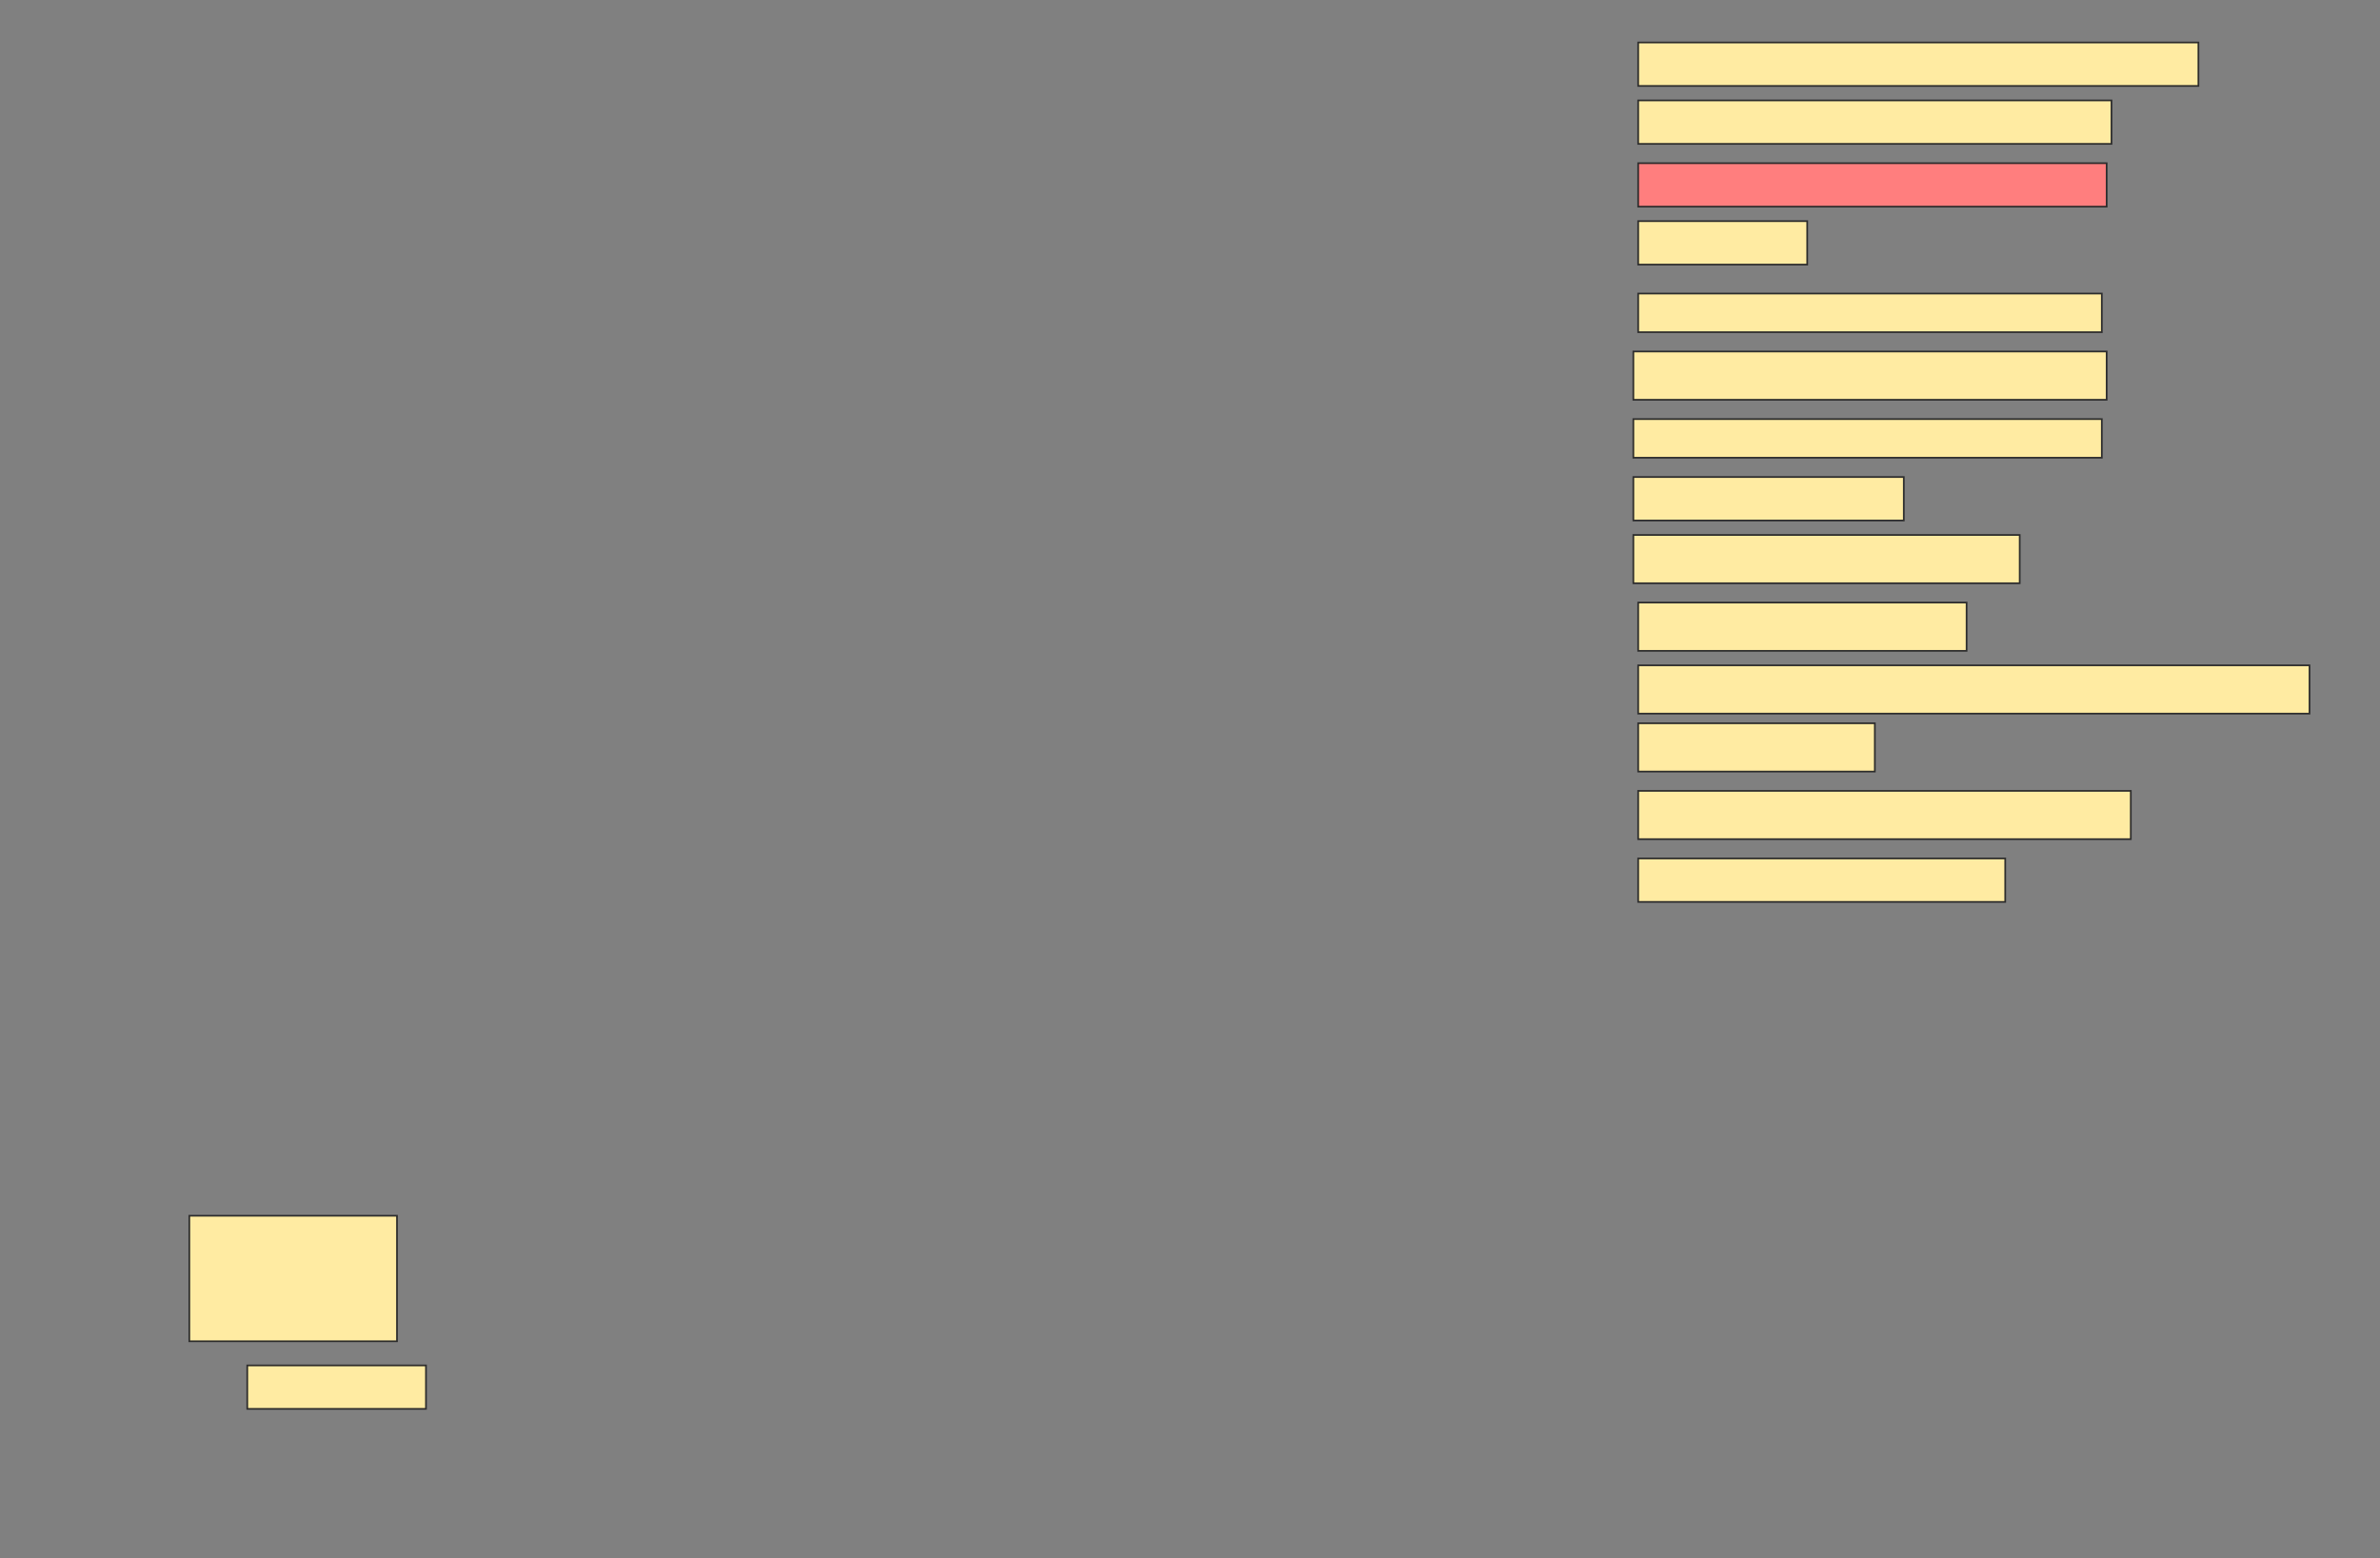 <svg height="922" width="1408" xmlns="http://www.w3.org/2000/svg">
 <rect width="100%" height="100%" fill="#808080" stroke="none"/>
 <!-- Created with Image Occlusion Enhanced -->
 <g>
  <title>Labels</title>
 </g>
 <g>
  <title>Masks</title>
  <rect fill="#FFEBA2" height="25.714" id="7399cf78b9c44a3db93cb82196cfaa95-ao-1" stroke="#2D2D2D" width="331.429" x="969.143" y="25.143"/>
  <rect fill="#FFEBA2" height="25.714" id="7399cf78b9c44a3db93cb82196cfaa95-ao-2" stroke="#2D2D2D" stroke-dasharray="null" stroke-linecap="null" stroke-linejoin="null" width="280" x="969.143" y="59.429"/>
  <rect class="qshape" fill="#FF7E7E" height="25.714" id="7399cf78b9c44a3db93cb82196cfaa95-ao-3" stroke="#2D2D2D" stroke-dasharray="null" stroke-linecap="null" stroke-linejoin="null" width="277.143" x="969.143" y="96.571"/>
  <rect fill="#FFEBA2" height="25.714" id="7399cf78b9c44a3db93cb82196cfaa95-ao-4" stroke="#2D2D2D" stroke-dasharray="null" stroke-linecap="null" stroke-linejoin="null" width="100" x="969.143" y="130.857"/>
  <rect fill="#FFEBA2" height="22.857" id="7399cf78b9c44a3db93cb82196cfaa95-ao-5" stroke="#2D2D2D" stroke-dasharray="null" stroke-linecap="null" stroke-linejoin="null" width="274.286" x="969.143" y="173.714"/>
  <rect fill="#FFEBA2" height="28.571" id="7399cf78b9c44a3db93cb82196cfaa95-ao-6" stroke="#2D2D2D" stroke-dasharray="null" stroke-linecap="null" stroke-linejoin="null" width="280" x="966.286" y="208"/>
  <rect fill="#FFEBA2" height="22.857" id="7399cf78b9c44a3db93cb82196cfaa95-ao-7" stroke="#2D2D2D" stroke-dasharray="null" stroke-linecap="null" stroke-linejoin="null" width="277.143" x="966.286" y="248"/>
  <rect fill="#FFEBA2" height="25.714" id="7399cf78b9c44a3db93cb82196cfaa95-ao-8" stroke="#2D2D2D" stroke-dasharray="null" stroke-linecap="null" stroke-linejoin="null" width="160" x="966.286" y="282.286"/>
  <rect fill="#FFEBA2" height="28.571" id="7399cf78b9c44a3db93cb82196cfaa95-ao-9" stroke="#2D2D2D" stroke-dasharray="null" stroke-linecap="null" stroke-linejoin="null" width="228.571" x="966.286" y="316.571"/>
  <rect fill="#FFEBA2" height="28.571" id="7399cf78b9c44a3db93cb82196cfaa95-ao-10" stroke="#2D2D2D" stroke-dasharray="null" stroke-linecap="null" stroke-linejoin="null" width="194.286" x="969.143" y="356.571"/>
  <rect fill="#FFEBA2" height="28.571" id="7399cf78b9c44a3db93cb82196cfaa95-ao-11" stroke="#2D2D2D" stroke-dasharray="null" stroke-linecap="null" stroke-linejoin="null" width="397.143" x="969.143" y="393.714"/>
  <rect fill="#FFEBA2" height="28.571" id="7399cf78b9c44a3db93cb82196cfaa95-ao-12" stroke="#2D2D2D" stroke-dasharray="null" stroke-linecap="null" stroke-linejoin="null" width="140" x="969.143" y="428"/>
  <rect fill="#FFEBA2" height="28.571" id="7399cf78b9c44a3db93cb82196cfaa95-ao-13" stroke="#2D2D2D" stroke-dasharray="null" stroke-linecap="null" stroke-linejoin="null" width="291.429" x="969.143" y="468"/>
  <rect fill="#FFEBA2" height="25.714" id="7399cf78b9c44a3db93cb82196cfaa95-ao-14" stroke="#2D2D2D" stroke-dasharray="null" stroke-linecap="null" stroke-linejoin="null" width="217.143" x="969.143" y="508"/>
  <rect fill="#FFEBA2" height="74.286" id="7399cf78b9c44a3db93cb82196cfaa95-ao-15" stroke="#2D2D2D" stroke-dasharray="null" stroke-linecap="null" stroke-linejoin="null" width="122.857" x="112" y="719.429"/>
  <rect fill="#FFEBA2" height="25.714" id="7399cf78b9c44a3db93cb82196cfaa95-ao-16" stroke="#2D2D2D" stroke-dasharray="null" stroke-linecap="null" stroke-linejoin="null" width="105.714" x="146.286" y="808"/>
 </g>
</svg>
